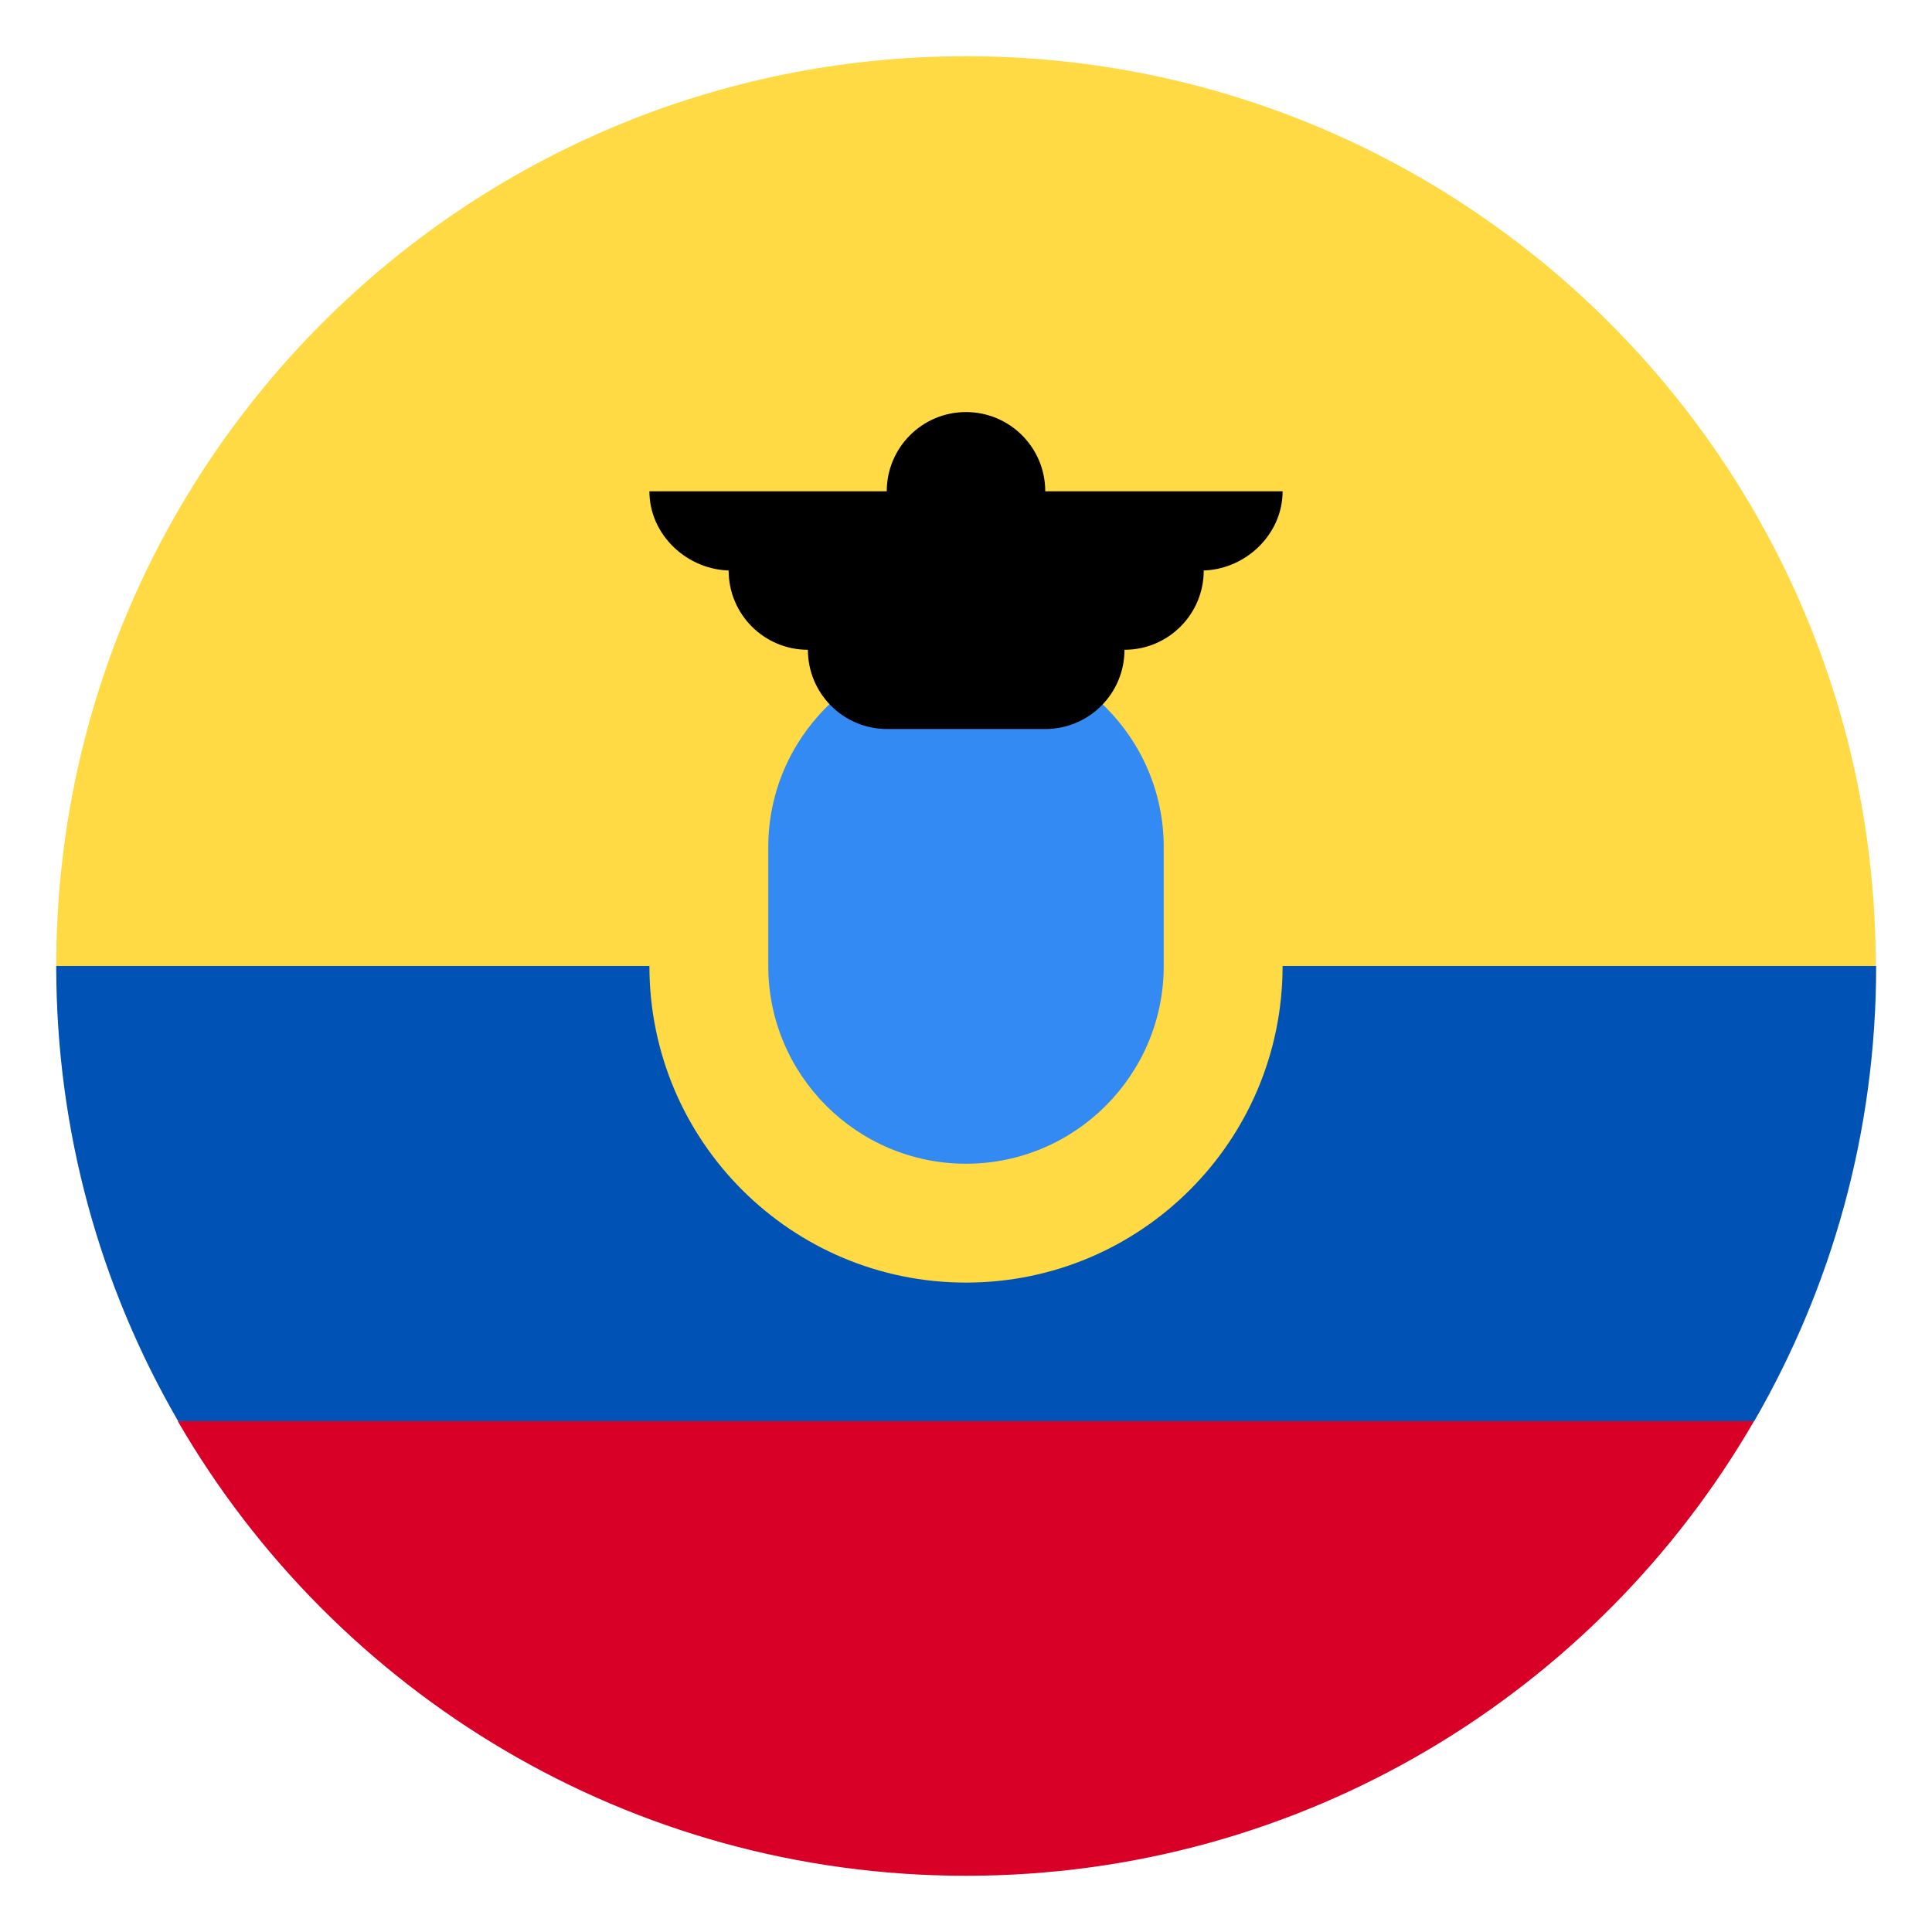 <?xml version="1.0" encoding="utf-8"?>
<!-- Generator: Adobe Illustrator 22.1.0, SVG Export Plug-In . SVG Version: 6.00 Build 0)  -->
<svg version="1.1" id="Capa_1" xmlns="http://www.w3.org/2000/svg" xmlns:xlink="http://www.w3.org/1999/xlink" x="0px" y="0px"
	 viewBox="0 0 512 512" enable-background="new 0 0 512 512" xml:space="preserve">
<g>
	<path fill="#FFDA44" d="M14.9,256C14.9,122.8,122.8,14.9,256,14.9c133.2,0,241.1,108,241.1,241.1L256,277L14.9,256z M14.9,256"/>
	<path fill="#D80027" d="M47.1,376.6C88.8,448.6,166.8,497.1,256,497.1c89.2,0,167.2-48.5,208.9-120.6L256,360.8L47.1,376.6z
		 M47.1,376.6"/>
	<path fill="#0052B4" d="M464.9,376.6c20.5-35.5,32.3-76.6,32.3-120.6H14.9c0,43.9,11.7,85.1,32.3,120.6H464.9z M464.9,376.6"/>
	<path fill="#FFDA44" d="M339.9,256c0,46.3-37.5,83.9-83.9,83.9c-46.3,0-83.9-37.5-83.9-83.9c0-46.3,37.5-83.9,83.9-83.9
		C302.3,172.1,339.9,209.7,339.9,256L339.9,256z M339.9,256"/>
	<path fill="#338AF3" d="M256,308.4c-28.9,0-52.4-23.5-52.4-52.4v-31.5c0-28.9,23.5-52.4,52.4-52.4c28.9,0,52.4,23.5,52.4,52.4V256
		C308.4,284.9,284.9,308.4,256,308.4L256,308.4z M256,308.4"/>
	<path d="M339.9,130.2H277c0-11.6-9.4-21-21-21c-11.6,0-21,9.4-21,21h-62.9c0,11.6,10.1,21,21.7,21h-0.7c0,11.6,9.4,21,21,21
		c0,11.6,9.4,21,21,21H277c11.6,0,21-9.4,21-21c11.6,0,21-9.4,21-21h-0.7C329.8,151.2,339.9,141.8,339.9,130.2L339.9,130.2z
		 M339.9,130.2"/>
</g>
</svg>
